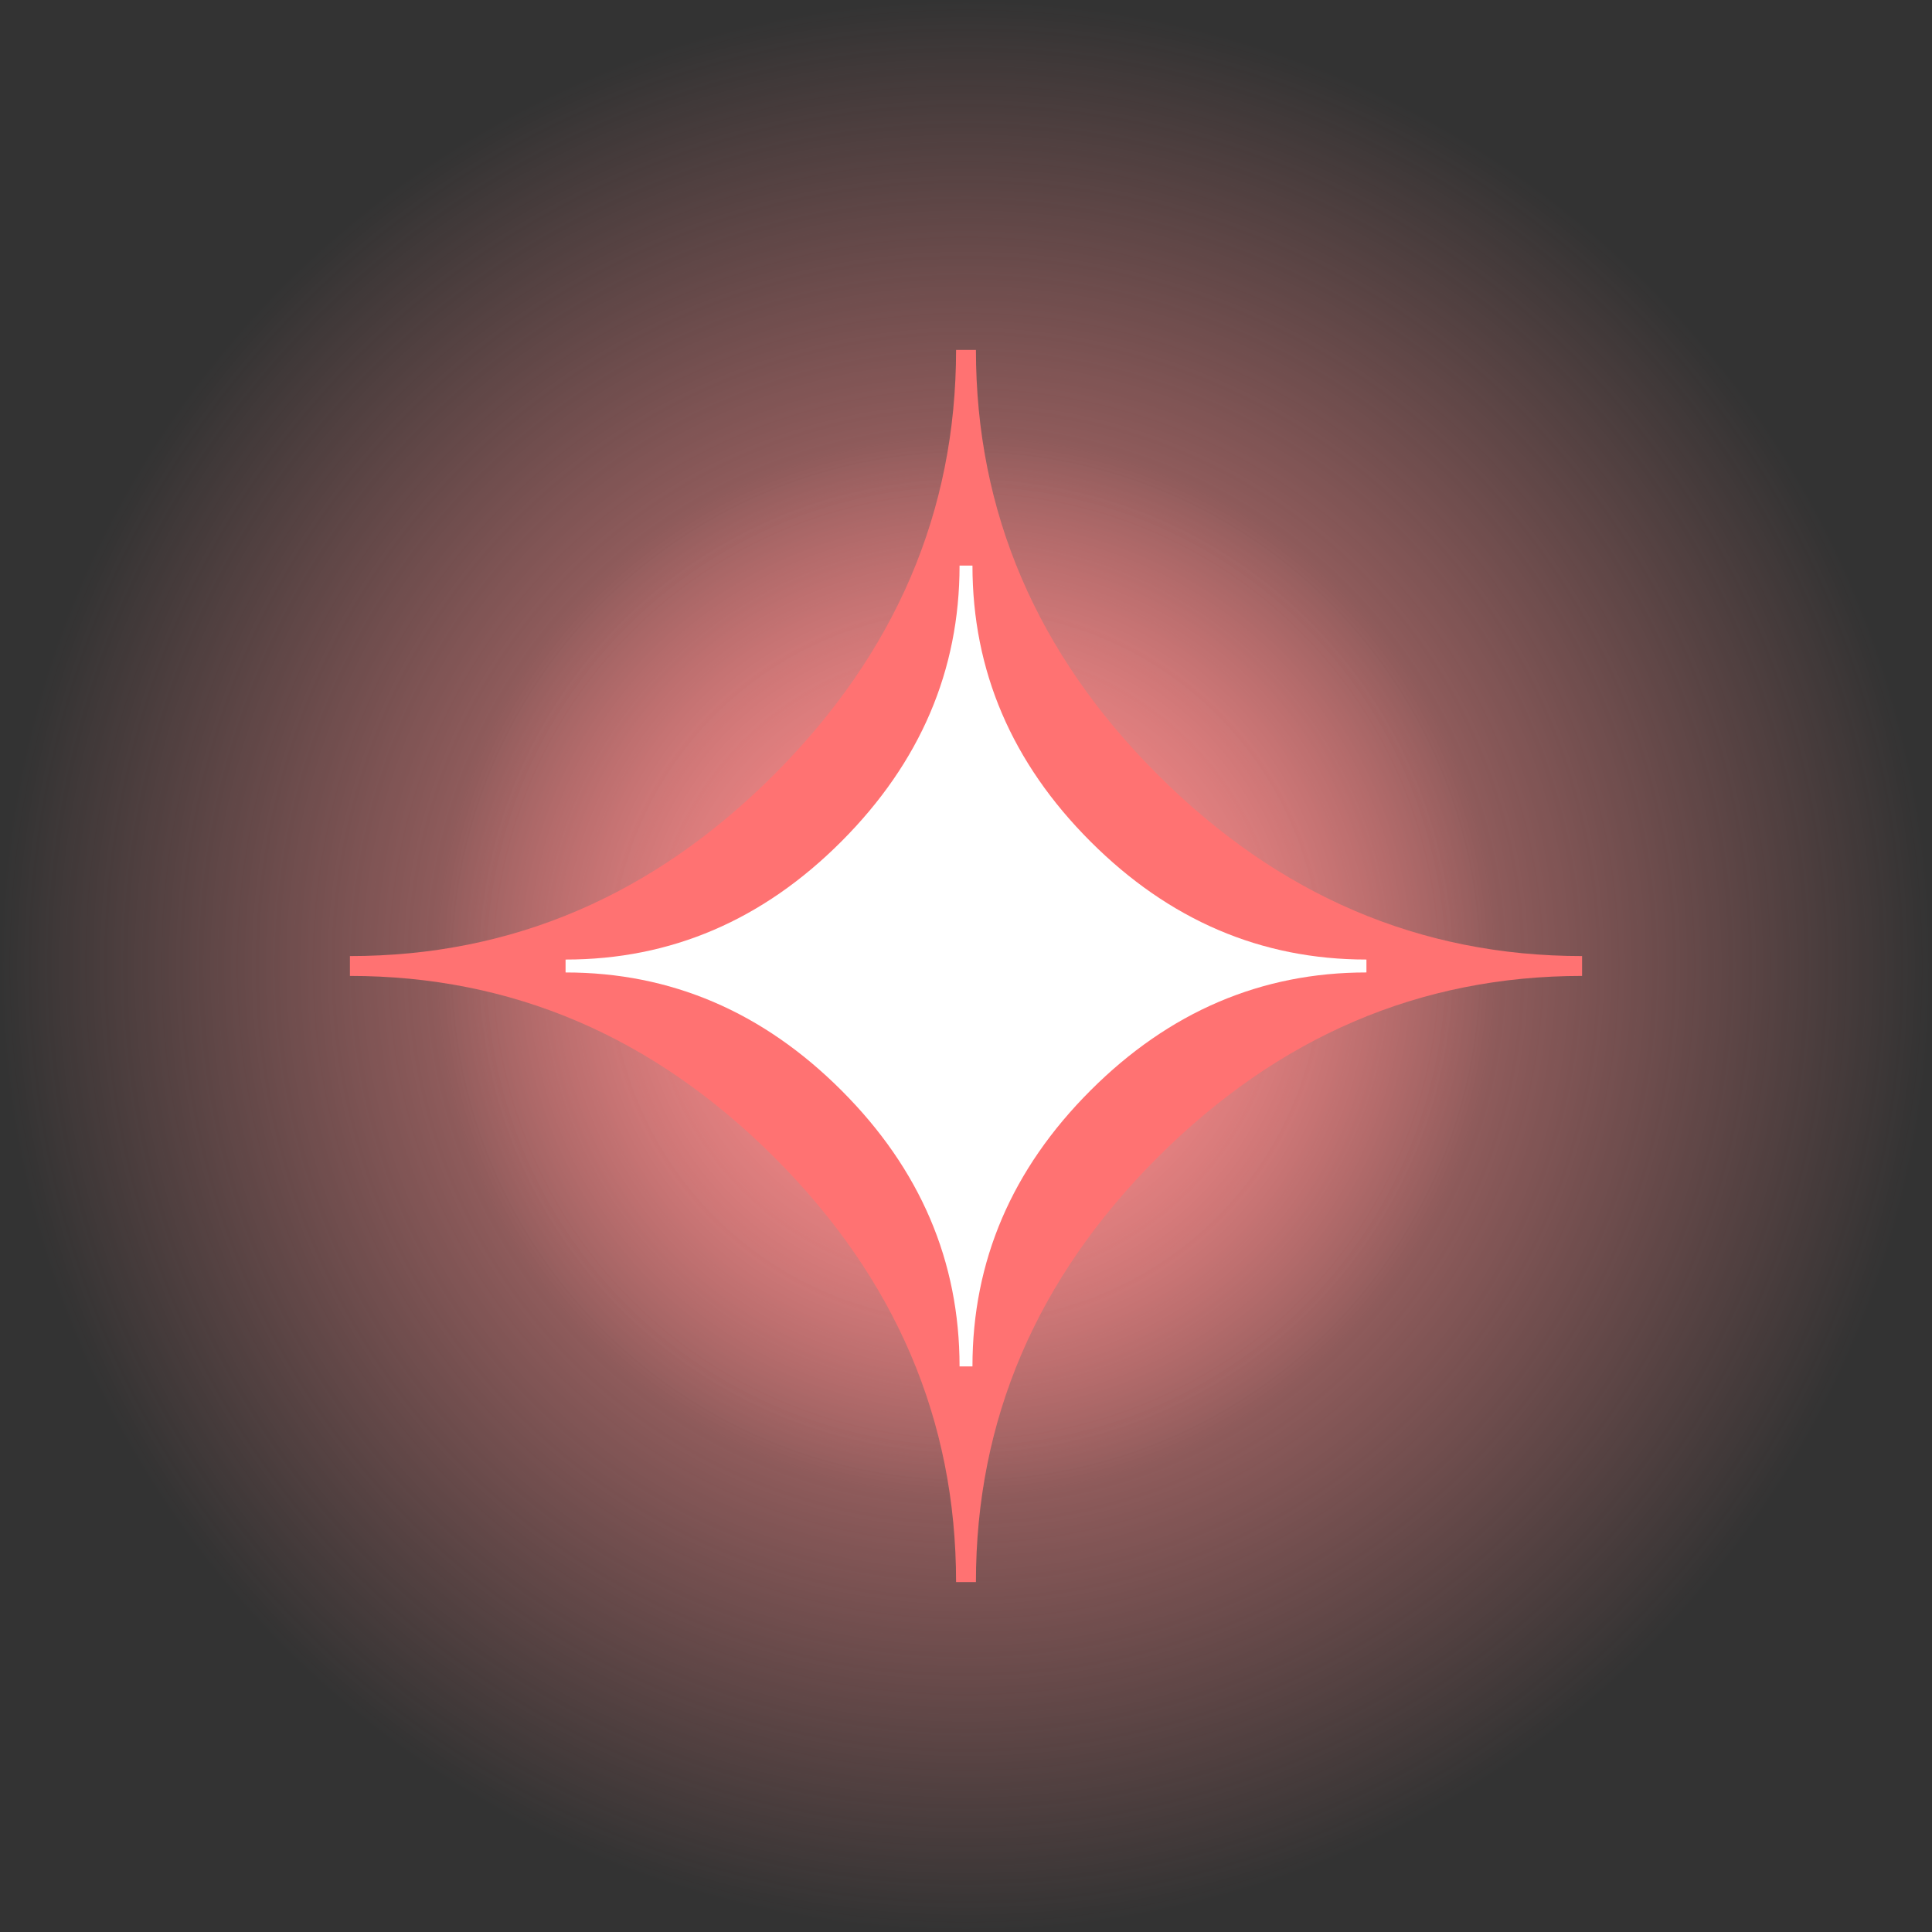 <svg version="1.1" xmlns="http://www.w3.org/2000/svg" xmlns:xlink="http://www.w3.org/1999/xlink" width="192.676" height="192.676" viewBox="0,0,192.676,192.676"><rect x="0" y="0" width="192.676" height="192.676" fill="#333333" stroke="none"/><defs><radialGradient cx="240" cy="180" r="52.948" gradientUnits="userSpaceOnUse" id="color-1"><stop offset="0" stop-color="#ff8c8c"/><stop offset="1" stop-color="#ff8c8c" stop-opacity="0"/></radialGradient><radialGradient cx="240" cy="180" r="96.338" gradientUnits="userSpaceOnUse" id="color-2"><stop offset="0" stop-color="#ff8c8c"/><stop offset="1" stop-color="#ff8c8c" stop-opacity="0"/></radialGradient></defs><g transform="translate(-143.662,-83.662)"><g stroke="none" stroke-miterlimit="10"><path d="M187.052,180c0,-29.242 23.705,-52.948 52.948,-52.948c29.242,0 52.948,23.705 52.948,52.948c0,29.242 -23.705,52.948 -52.948,52.948c-29.242,0 -52.948,-23.705 -52.948,-52.948z" fill="url(#color-1)" fill-rule="nonzero" stroke-width="0"/><path d="M143.662,180c0,-53.206 43.132,-96.338 96.338,-96.338c53.206,0 96.338,43.132 96.338,96.338c0,53.206 -43.132,96.338 -96.338,96.338c-53.206,0 -96.338,-43.132 -96.338,-96.338z" fill="url(#color-2)" fill-rule="nonzero" stroke-width="0"/><path d="M239.01,241.44c0,-16.15 -6.04,-30.27 -18.11,-42.34c-12.07,-12.07 -26.18,-18.11 -42.34,-18.11v-1.98c16.16,0 30.27,-6.04 42.34,-18.14c12.07,-12.1 18.11,-26.21 18.11,-42.31h1.98c0,16.15 6.04,30.27 18.11,42.34c12.07,12.07 26.18,18.11 42.34,18.11v1.98c-16.15,0 -30.27,6.04 -42.34,18.11c-12.07,12.07 -18.11,26.18 -18.11,42.34z" fill="#ff7272" fill-rule="evenodd" stroke-width="1"/><path d="M239.357,219.935c0,-10.497 -3.926,-19.675 -11.771,-27.52c-7.845,-7.845 -17.016,-11.771 -27.52,-11.771v-1.287c10.504,0 19.675,-3.926 27.52,-11.791c7.845,-7.865 11.771,-17.036 11.771,-27.501h1.287c0,10.497 3.926,19.675 11.771,27.52c7.845,7.845 17.016,11.771 27.52,11.771v1.287c-10.497,0 -19.675,3.926 -27.52,11.771c-7.845,7.845 -11.771,17.016 -11.771,27.52z" fill="#ffffff" fill-rule="evenodd" stroke-width="1"/></g></g></svg>